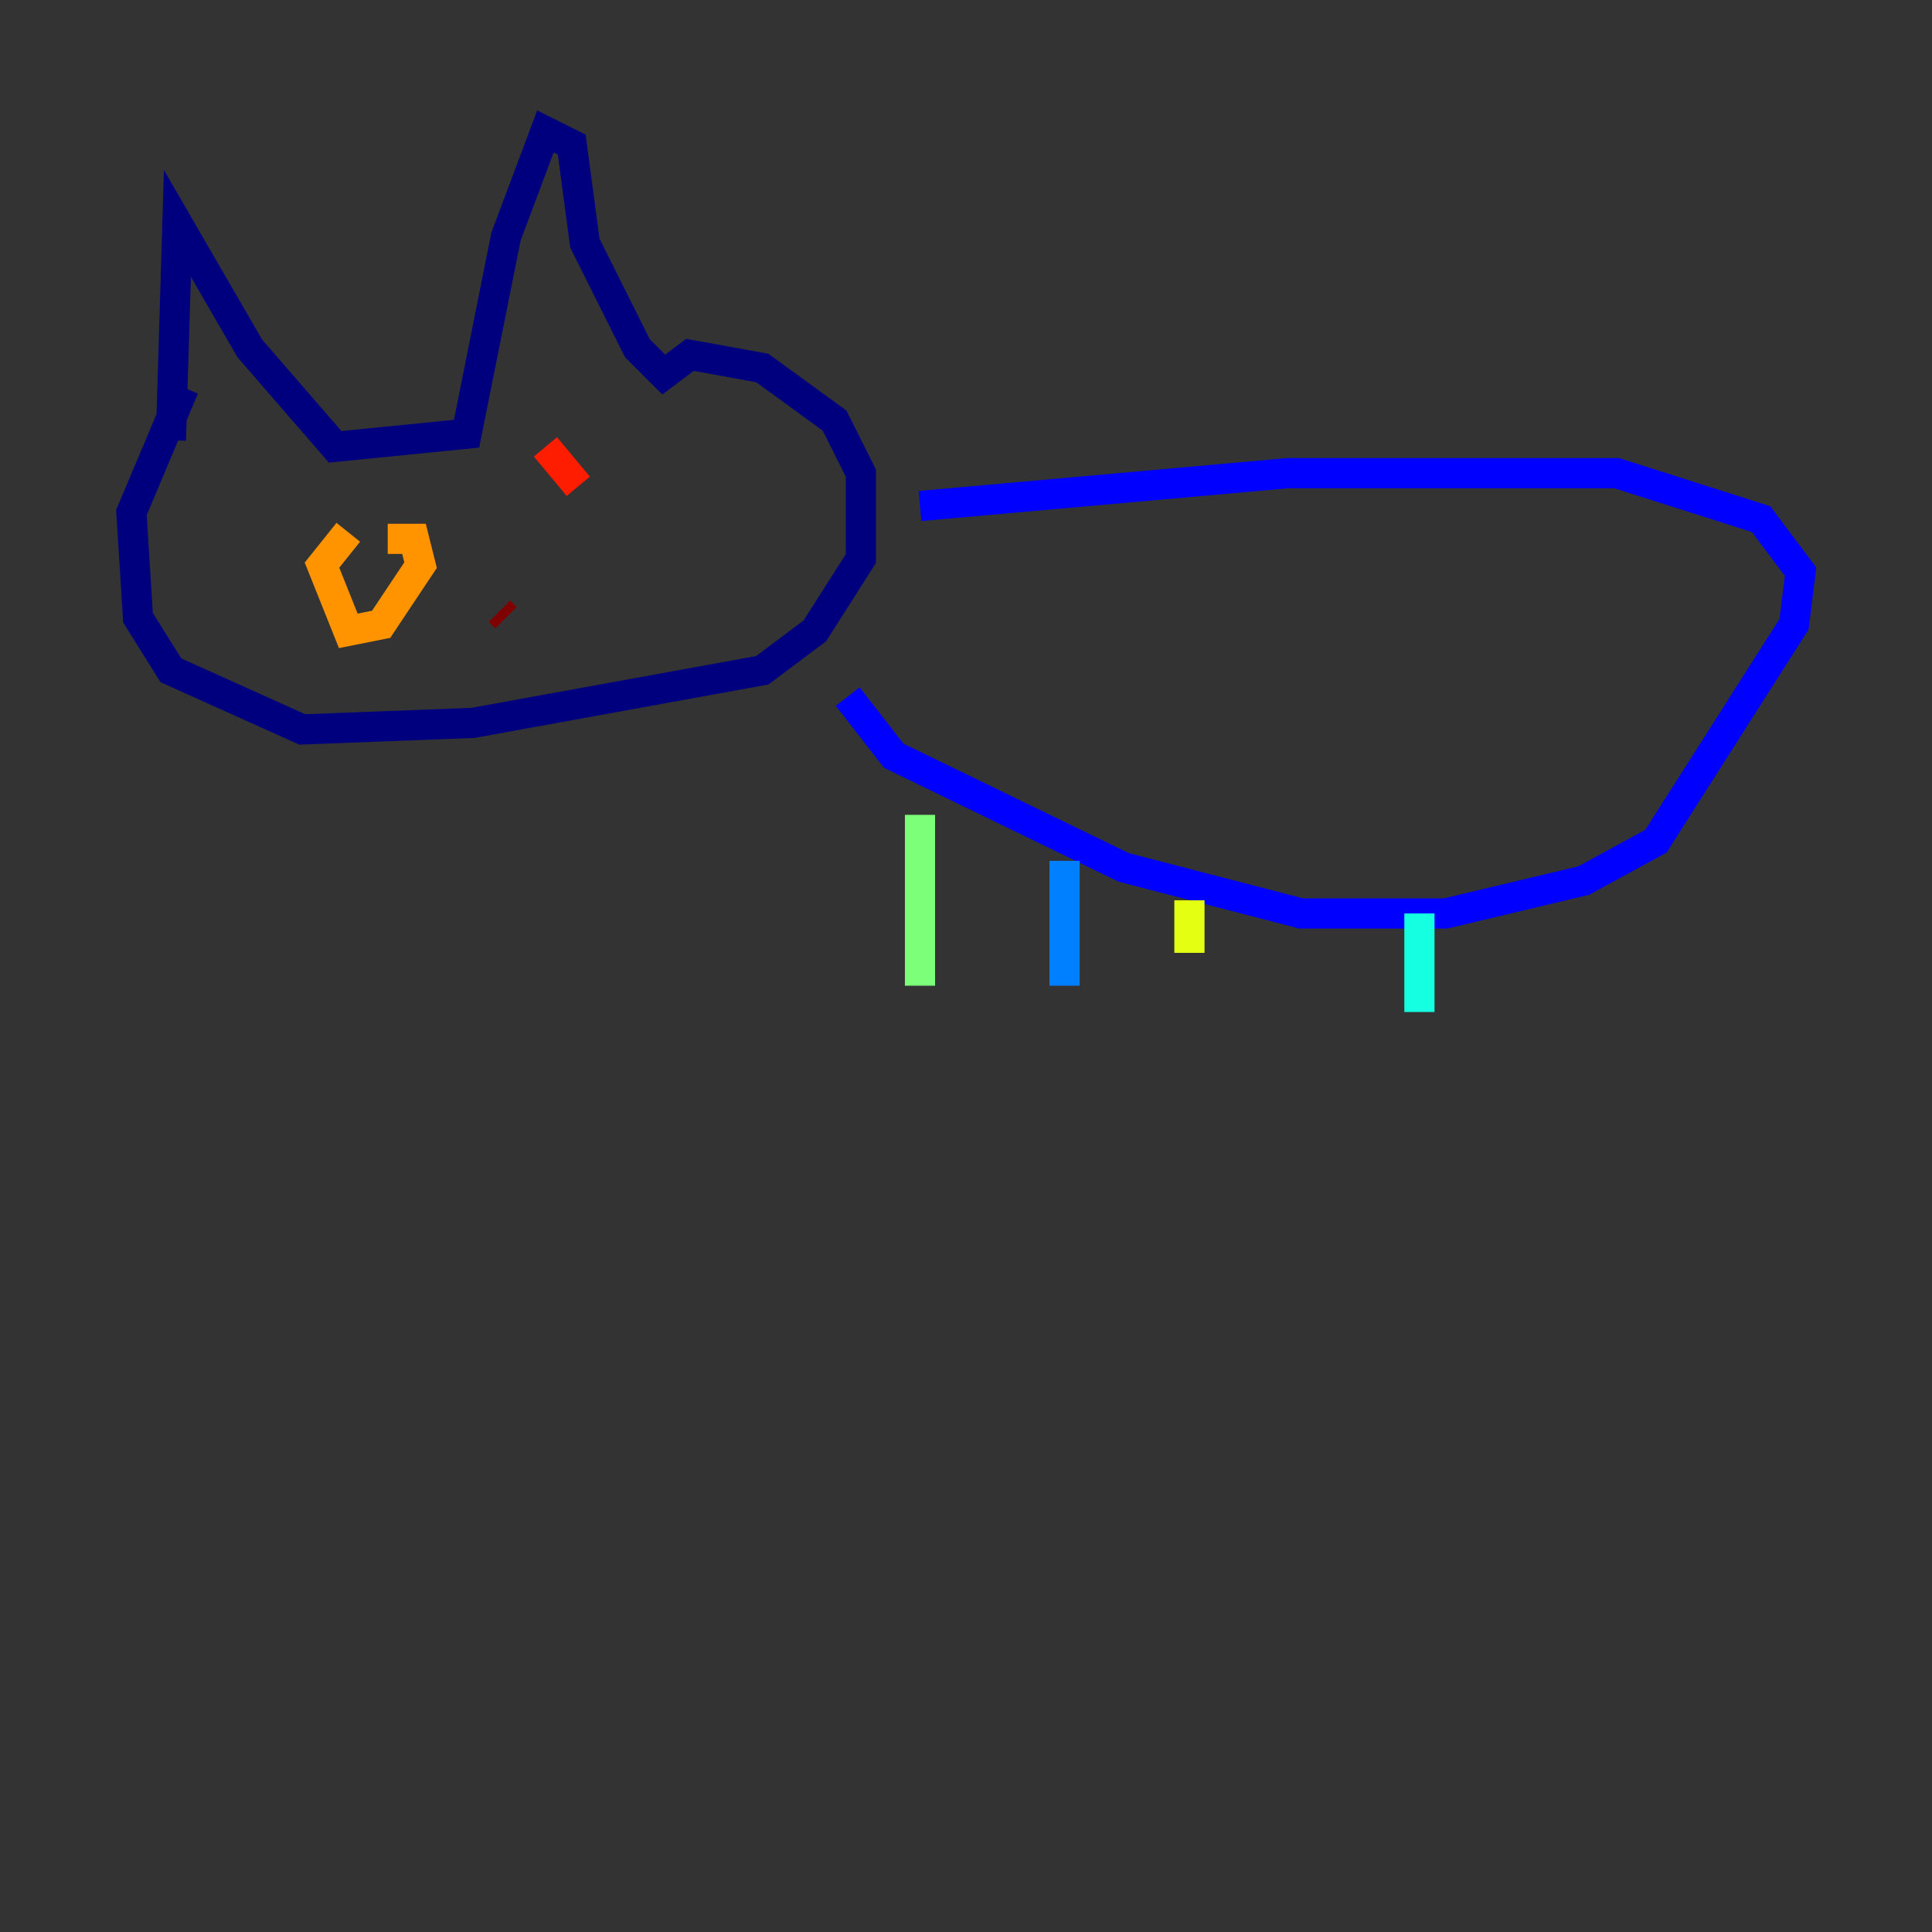 <?xml version="1.0" encoding="utf-8" ?>
<svg baseProfile="tiny" height="128" version="1.2" viewBox="0,0,128,128" width="128" xmlns="http://www.w3.org/2000/svg" xmlns:ev="http://www.w3.org/2001/xml-events" xmlns:xlink="http://www.w3.org/1999/xlink"><rect x="0" y="0" width="128" height="128" fill="#333333" stroke="none"/><defs /><polyline fill="none" points="11.32,29.17 11.755,14.803 16.544,23.075 22.204,29.605 30.912,28.735 33.524,15.674 36.136,8.707 37.878,9.578 38.748,16.109 42.231,23.075 43.973,24.816 45.714,23.51 50.503,24.381 55.292,27.864 57.034,31.347 57.034,37.007 53.986,41.796 50.503,44.408 31.347,47.891 20.027,48.327 11.32,44.408 9.143,40.925 8.707,33.959 12.191,25.687" stroke="#00007f" stroke-width="2" /><polyline fill="none" points="60.952,33.524 85.333,31.347 107.102,31.347 116.68,34.395 119.293,37.878 118.857,41.361 109.714,55.728 104.925,58.34 95.782,60.517 86.204,60.517 74.449,57.469 59.211,50.068 56.163,46.15" stroke="#0000ff" stroke-width="2" /><polyline fill="none" points="70.531,57.034 70.531,65.306" stroke="#0080ff" stroke-width="2" /><polyline fill="none" points="94.041,60.517 94.041,67.048" stroke="#15ffe1" stroke-width="2" /><polyline fill="none" points="60.952,53.986 60.952,65.306" stroke="#7cff79" stroke-width="2" /><polyline fill="none" points="78.803,59.646 78.803,63.129" stroke="#e4ff12" stroke-width="2" /><polyline fill="none" points="25.687,35.701 27.429,35.701 27.864,37.442 25.252,41.361 23.075,41.796 21.333,37.442 23.075,35.265" stroke="#ff9400" stroke-width="2" /><polyline fill="none" points="38.313,32.218 36.136,29.605" stroke="#ff1d00" stroke-width="2" /><polyline fill="none" points="33.524,40.925 33.088,40.49" stroke="#7f0000" stroke-width="2" /></svg>